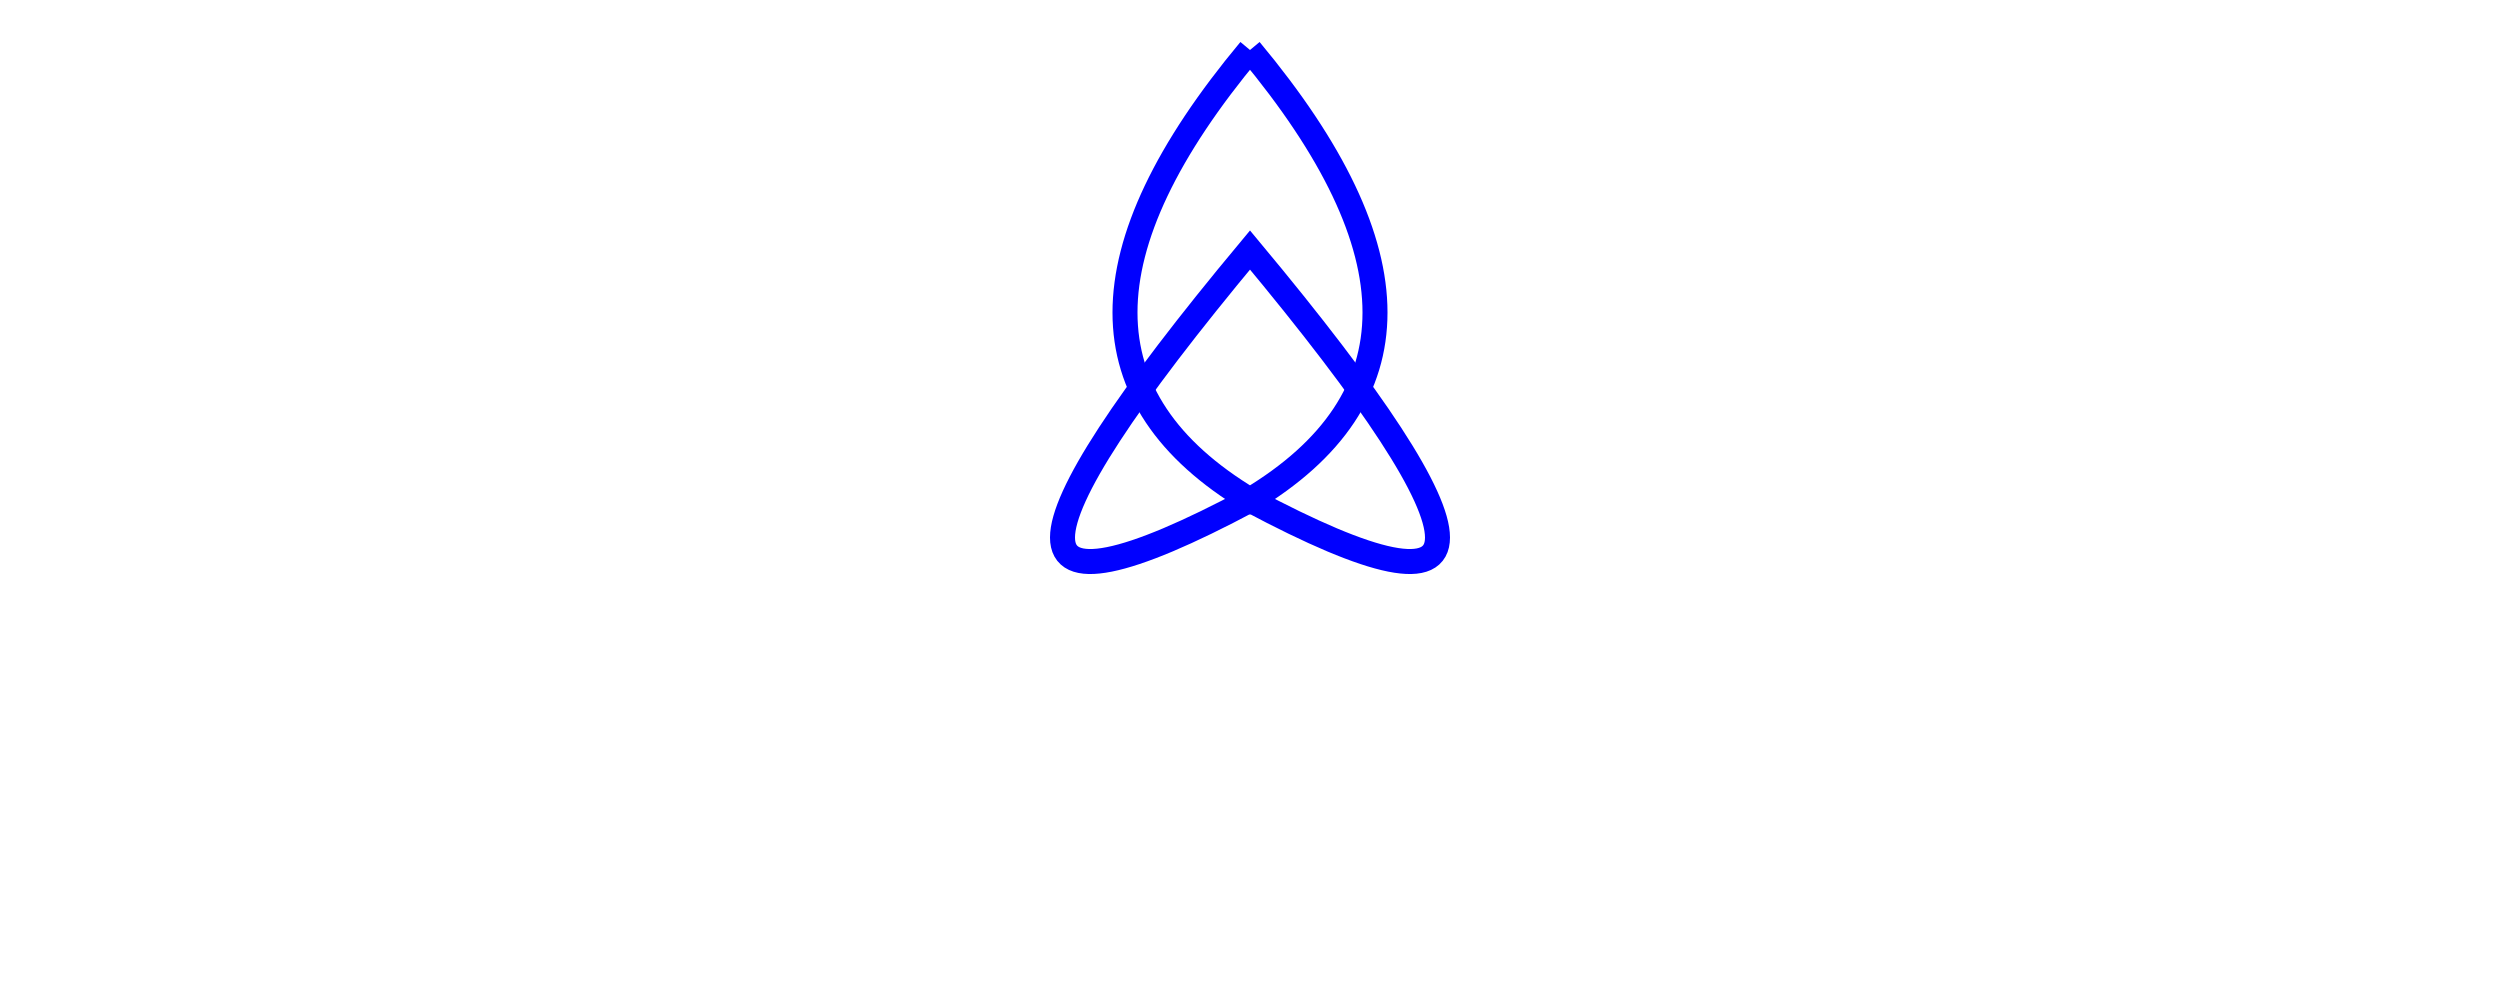 <svg xmlns="http://www.w3.org/2000/svg" viewBox="-50 -20 100 40">
  <!-- Body -->
  <path d="M0,-18 Q-10,-6 0,0 Q10,-6 0,-18" fill="none" stroke="blue"/>

  <!-- Hair -->
  <polygon points="-5,-20 -30,-20 -30,-30" fill="black"/>
  <polygon points="5,-20 30,-20 30,-30" fill="black"/>

  <!-- Tail -->
  <path d="M0,0 Q-15,8 0,-10 Q15,8 0,0" fill="none" stroke="blue"/>
</svg>